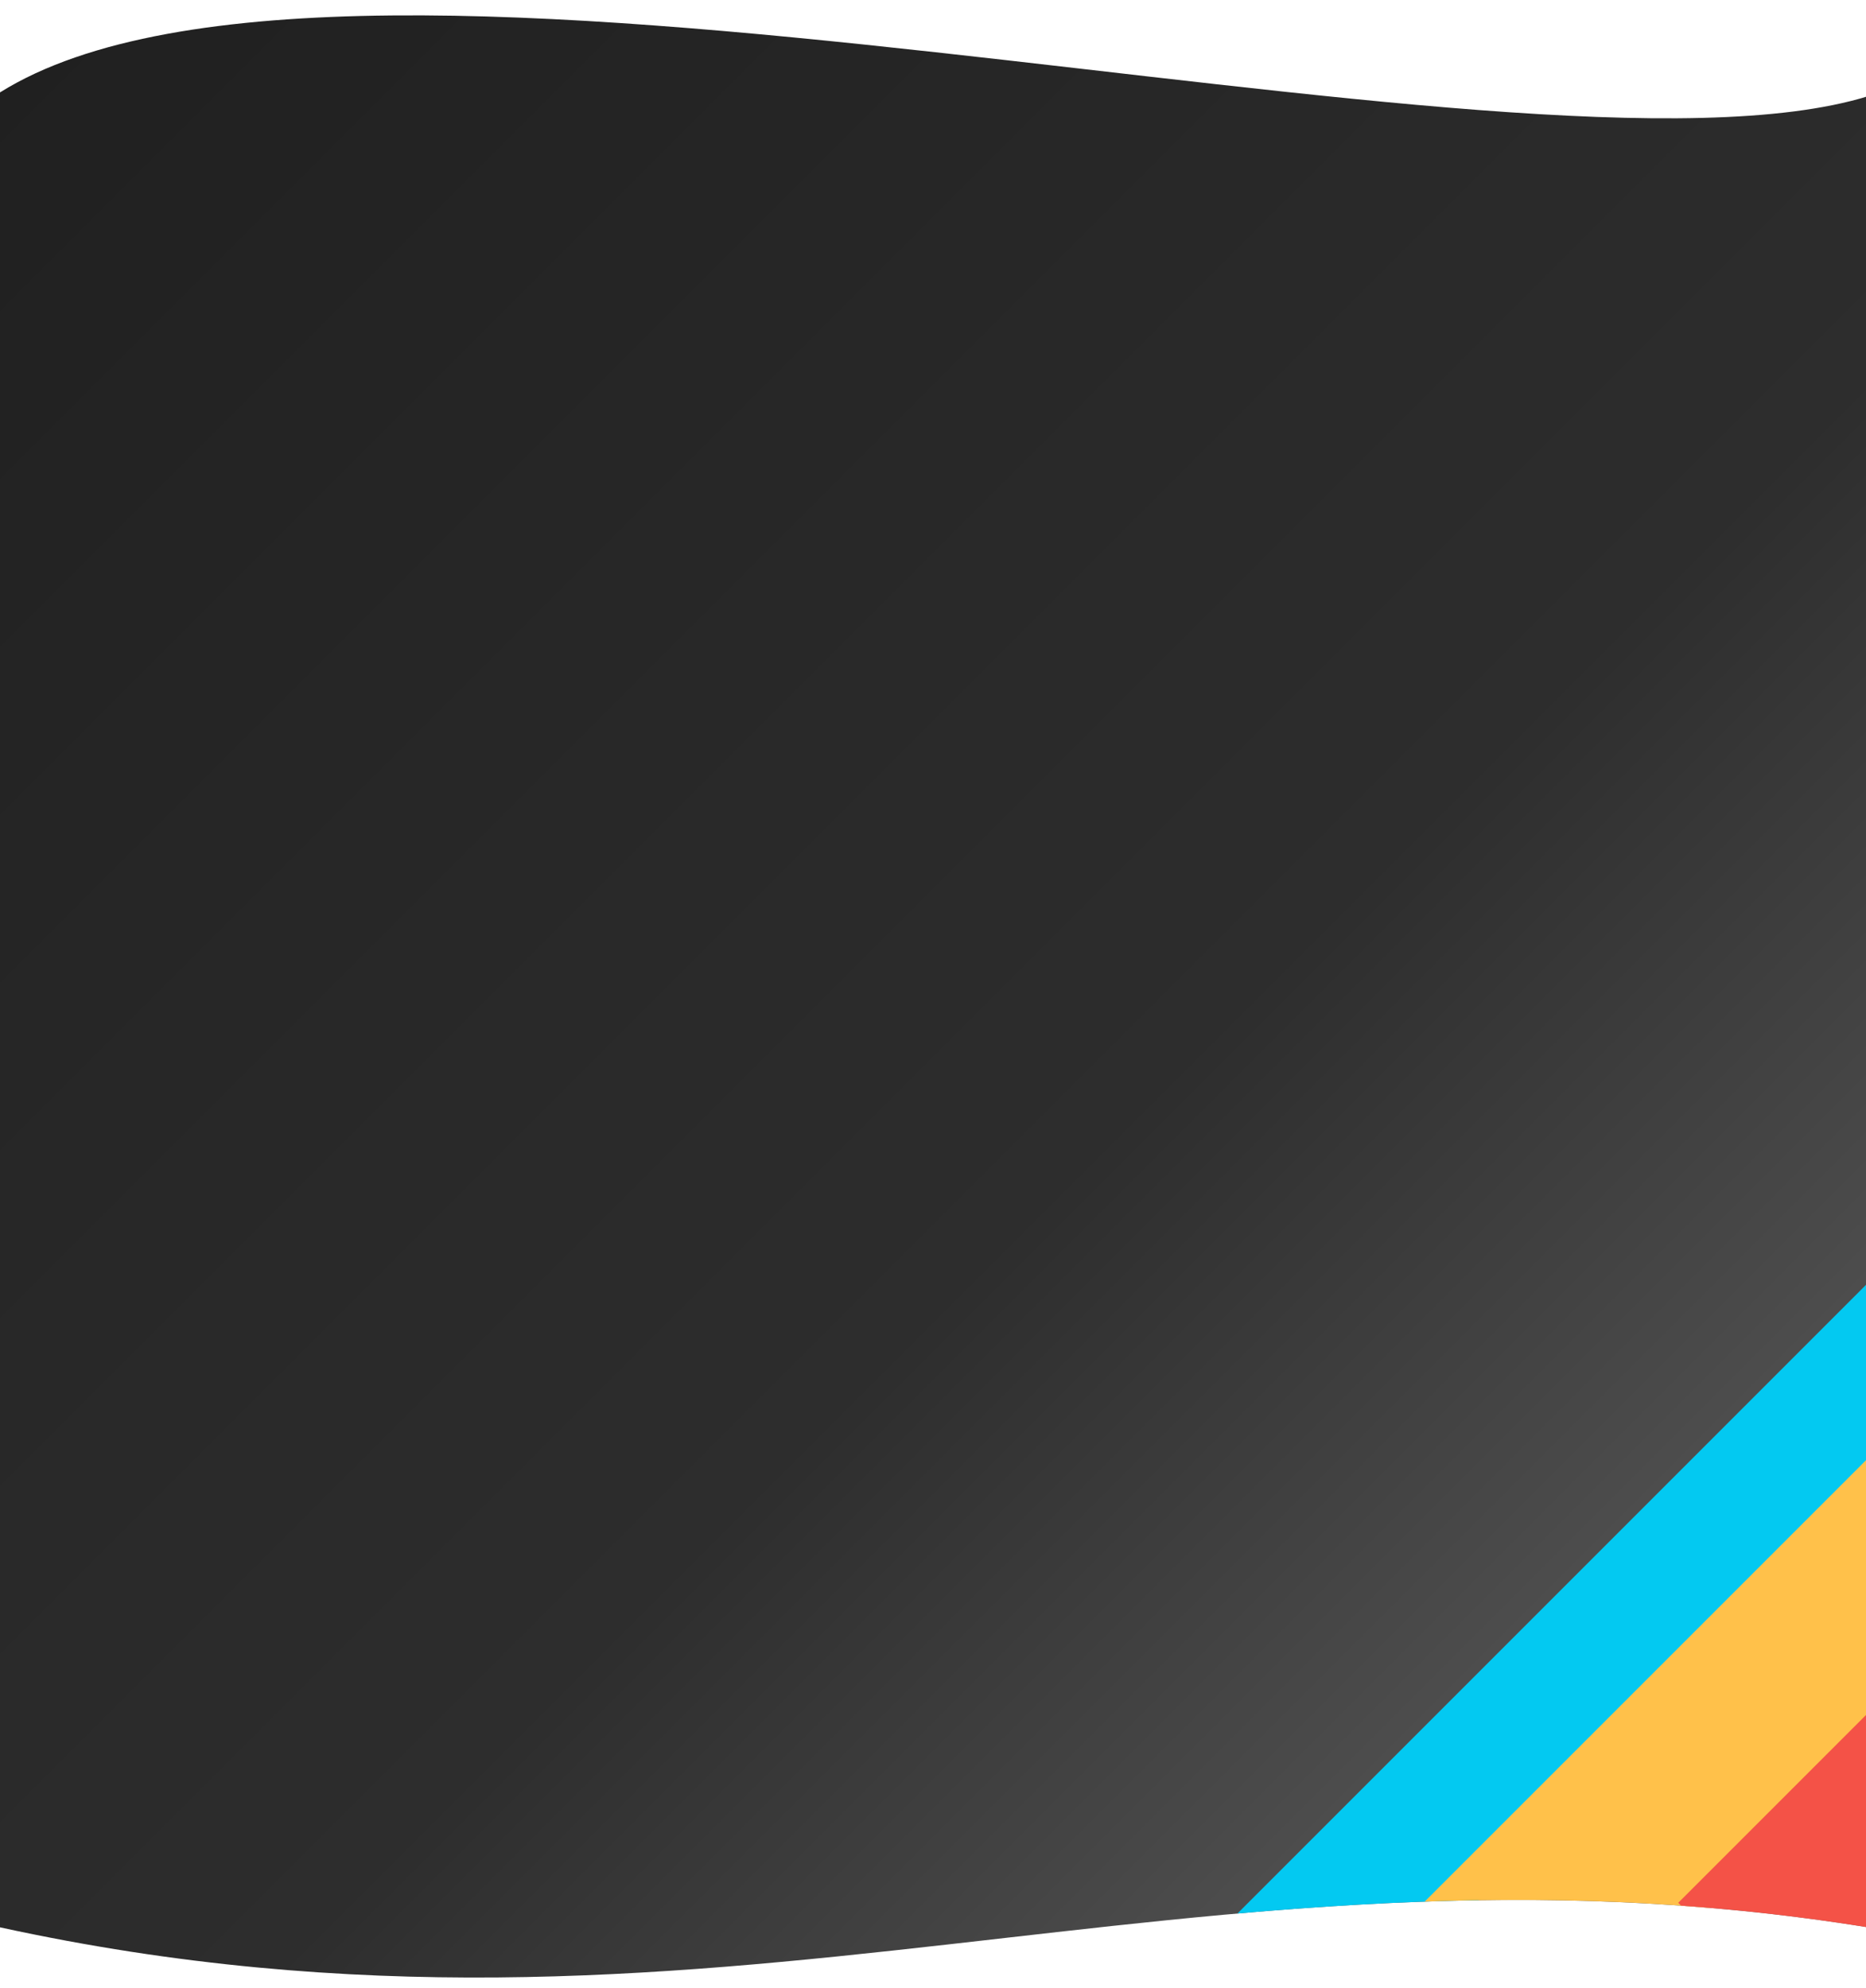 <?xml version="1.0" encoding="UTF-8" standalone="no"?><!DOCTYPE svg PUBLIC "-//W3C//DTD SVG 1.1//EN" "http://www.w3.org/Graphics/SVG/1.1/DTD/svg11.dtd"><svg width="100%" height="100%" viewBox="0 0 1287 1371" version="1.1" xmlns="http://www.w3.org/2000/svg" xmlns:xlink="http://www.w3.org/1999/xlink" xml:space="preserve" xmlns:serif="http://www.serif.com/" style="fill-rule:evenodd;clip-rule:evenodd;stroke-linejoin:round;stroke-miterlimit:1.414;"><g id="project_background"><path d="M0,1359.11l0,-1295.39c242.571,-151.433 1048.75,76.7 1288.33,2.64l0,1292.75c0,0 0,-30.038 0,-30.038c-466.388,-75.48 -797.212,107.089 -1288.33,0l0,30.038Z" style="fill:url(#_Linear1);"/><g id="project_stripes"><path d="M853.44,1319.57l550.677,-550.677l78.608,78.607l-462.913,462.913c-56.574,0.859 -111.797,4.346 -166.372,9.157Z" style="fill:#03c9f1;"/><path d="M982.62,1311.34l346.418,-346.417l100.361,100.361l-250.362,250.361c-67.701,-5.723 -132.829,-6.523 -196.417,-4.305Z" style="fill:#ffc14a;"/><path d="M1159.48,1314.13l-1.979,-1.979l289.454,-289.454l93.664,93.664l-252.287,252.287l0,-39.57c-44.078,-7.133 -86.946,-11.962 -128.852,-14.948Z" style="fill:#f45247;"/></g></g><defs><linearGradient id="_Linear1" x1="0" y1="0" x2="1" y2="0" gradientUnits="userSpaceOnUse" gradientTransform="matrix(1259.15,1270.1,-1270.1,1259.15,0,73.282)"><stop offset="0" style="stop-color:#202020;stop-opacity:1"/><stop offset="0.58" style="stop-color:#2d2d2d;stop-opacity:1"/><stop offset="0.8" style="stop-color:#4a4a4a;stop-opacity:1"/><stop offset="1" style="stop-color:#666;stop-opacity:1"/></linearGradient></defs></svg>